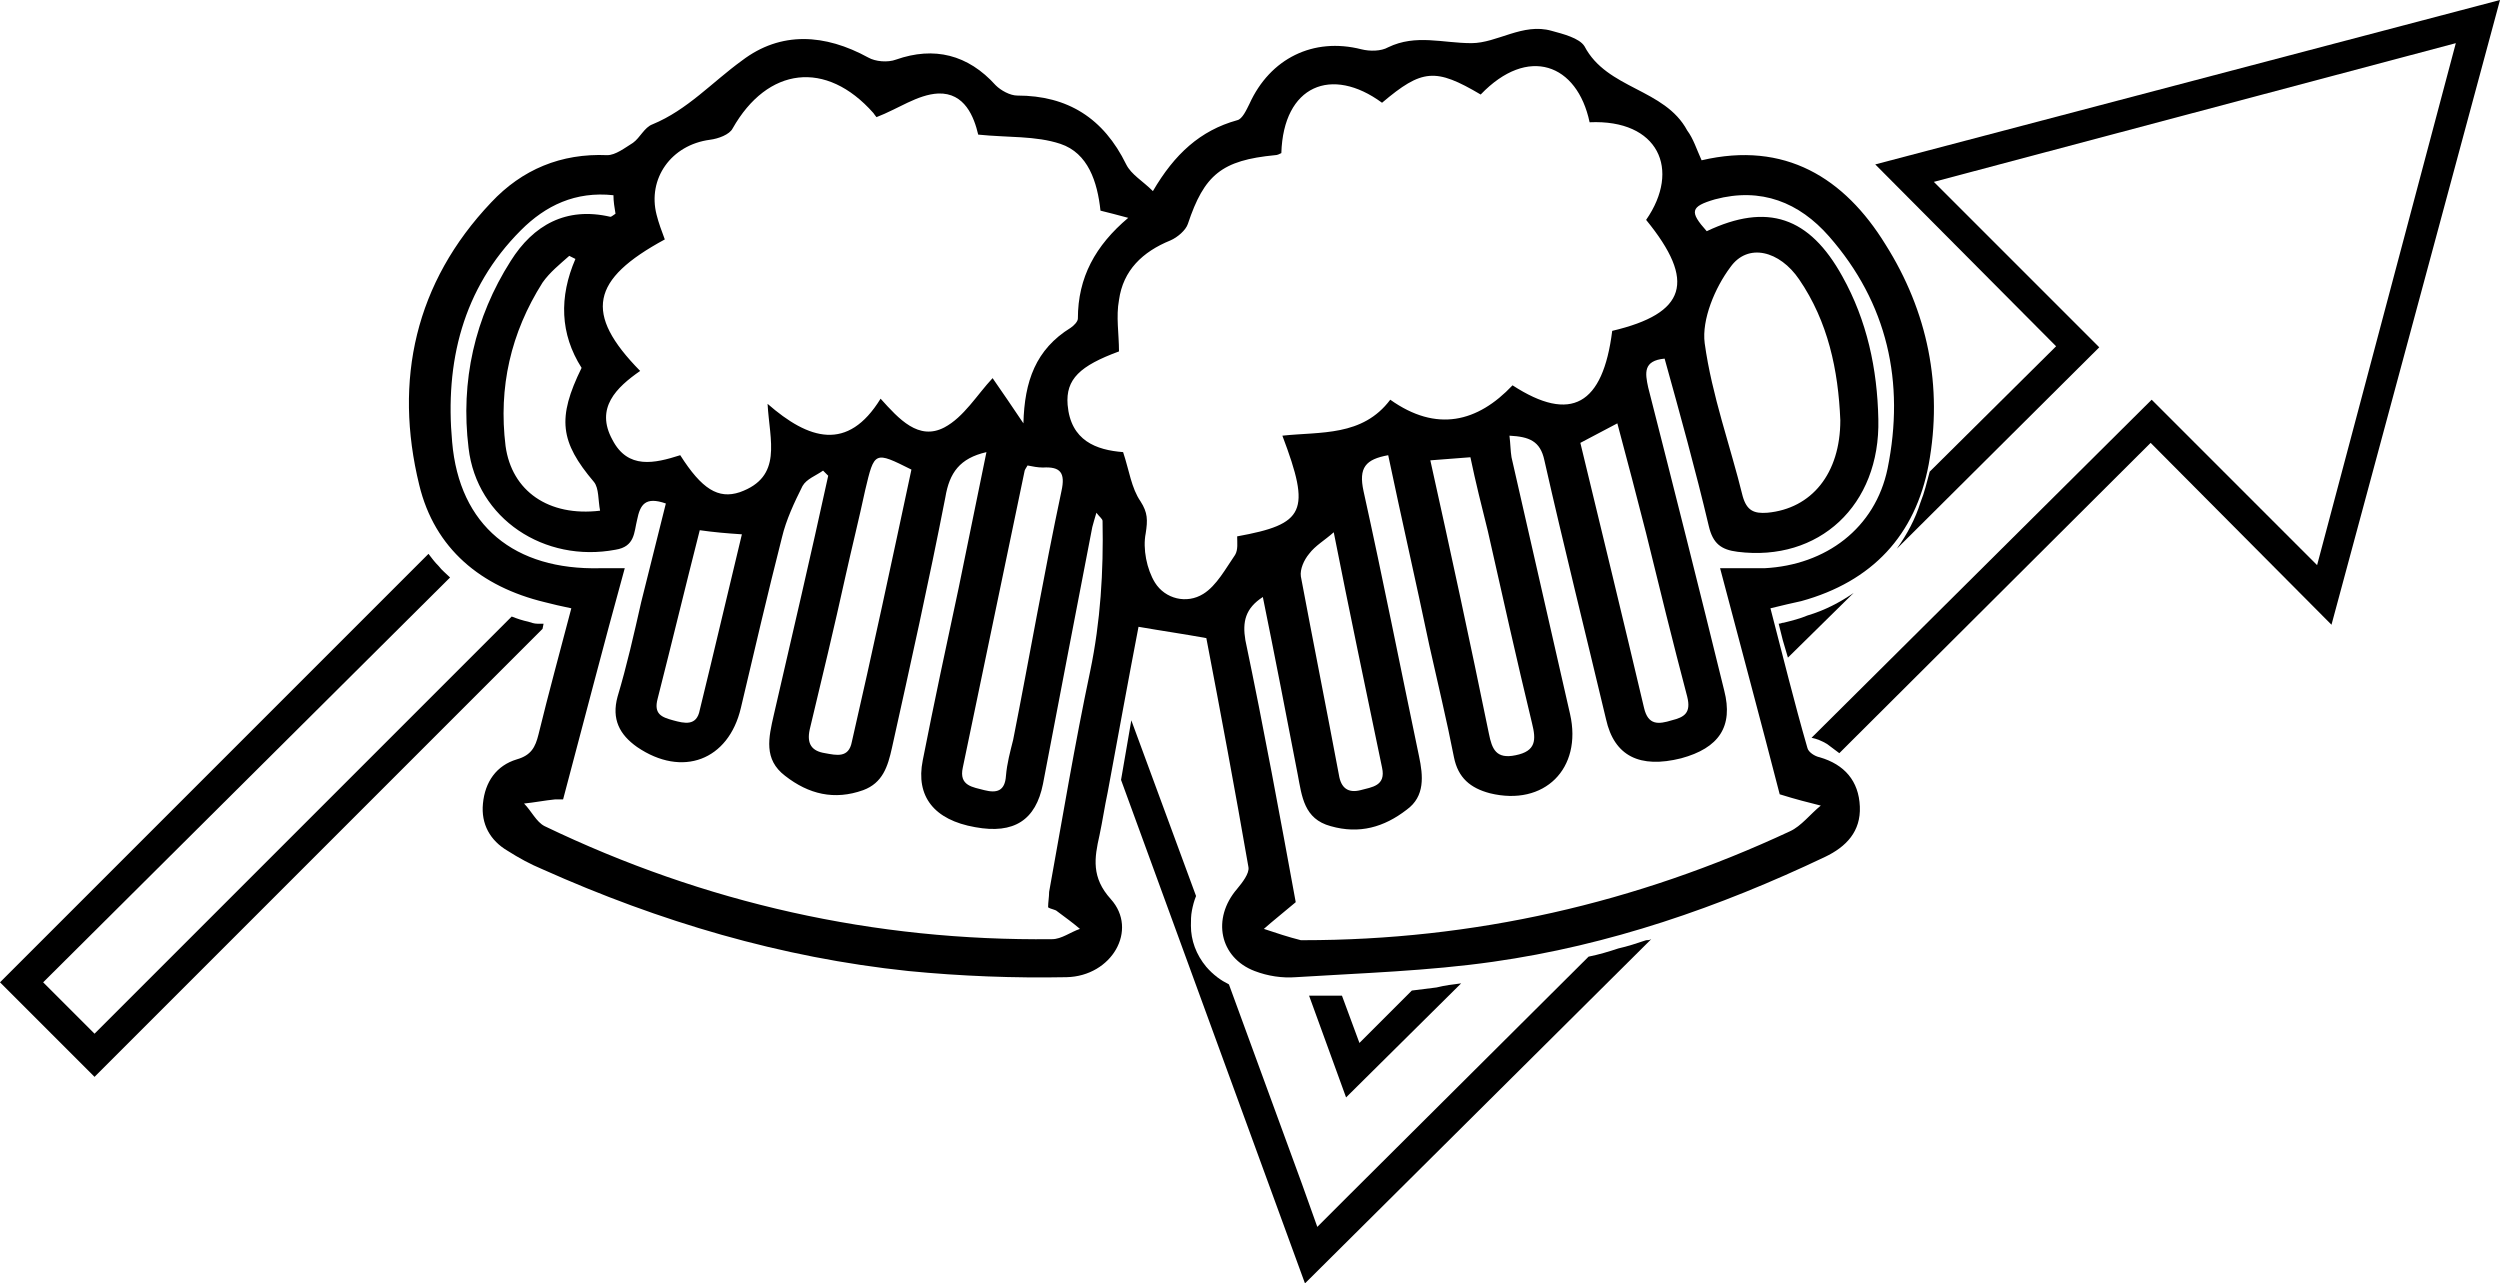 <?xml version="1.0" encoding="utf-8"?>
<!-- Generator: Adobe Illustrator 27.0.0, SVG Export Plug-In . SVG Version: 6.00 Build 0)  -->
<svg version="1.1" id="Layer_1" xmlns="http://www.w3.org/2000/svg" xmlns:xlink="http://www.w3.org/1999/xlink" x="0px" y="0px"
	 viewBox="0 0 243.3 124.9" style="enable-background:new 0 0 243.3 124.9;" xml:space="preserve">
<g>
	<g>
		<path d="M52.9,60.7l-0.1,0.5L9.2,104.8L0,95.6l41.7-41.7c0.3,0.4,0.6,0.8,1,1.2c0.3,0.4,0.7,0.7,1.1,1.1L4.2,95.6l5,5l40.6-40.6
			c0.5,0.2,1.1,0.4,1.6,0.5c0.3,0.1,0.6,0.2,0.9,0.2C52.5,60.7,52.7,60.7,52.9,60.7z"/>
		<path d="M180.4,57.7L174,64l-0.5-1.7l-0.4-1.6c0.2,0,0.3-0.1,0.5-0.1c0.8-0.2,1.6-0.4,2.3-0.7C177.6,59.4,179.1,58.6,180.4,57.7z"
			/>
		<path d="M243.3,0l-16.4,60.8l-17.6-17.7l-30.3,30.2c-0.4-0.3-0.8-0.6-1.2-0.9c-0.5-0.3-1-0.5-1.5-0.6l33.1-32.9l16.1,16.1L239,4.2
			l-50.8,13.5l16.1,16.1l-19.7,19.6c1-1.4,1.8-2.9,2.3-4.5c0.4-1,0.6-1.9,0.9-3l12.3-12.2l-17.6-17.7L243.3,0z"/>
		<path d="M142.2,95.7l-11.2,11.1l-3.6-9.9c0.5,0,1,0,1.6,0c0.5,0,1,0,1.6,0l1.7,4.6l5.1-5.1c0.8-0.1,1.6-0.2,2.4-0.3
			C140.6,95.9,141.4,95.8,142.2,95.7z"/>
		<path d="M160.7,91.4L127,124.9l-17.9-49l0.5-2.9l0.5-2.9l6.3,17.1c-0.2,0.5-0.3,0.9-0.4,1.4c-0.1,0.5-0.1,1-0.1,1.5
			c0,1.4,0.5,2.8,1.5,4c0,0,0,0,0,0c0.7,0.8,1.4,1.3,2.2,1.7l7.1,19.4v0l1.5,4.2l3.2-3.2l23.2-23.1c1-0.2,2-0.5,2.9-0.8
			c0.9-0.2,1.8-0.5,2.7-0.8C160.4,91.5,160.5,91.5,160.7,91.4z"/>
	</g>
</g>
<path d="M165.6,15.6c8.1-1.9,13.9,1.7,17.9,8.2c4.1,6.5,5.6,13.8,4.2,21.4c-1.3,6.9-5.5,11.4-12.4,13.3c-0.9,0.2-1.8,0.4-3,0.7
	c1.2,4.6,2.3,9.1,3.6,13.6c0.1,0.4,0.7,0.8,1.2,0.9c2.4,0.7,3.8,2.3,3.9,4.8c0.1,2.4-1.3,3.9-3.4,4.9c-10.3,4.9-21,8.6-32.3,10.2
	c-6.3,0.9-12.8,1.1-19.2,1.5c-1.3,0.1-2.7-0.1-4-0.6c-3.4-1.3-4.2-5.1-1.7-8c0.5-0.6,1.2-1.5,1.1-2.1c-1.3-7.5-2.7-15-4.1-22.3
	c-2.2-0.4-4.3-0.7-6.6-1.1c-1,5.2-2,10.7-3,16.1c-0.3,1.4-0.5,2.8-0.8,4.2c-0.5,2.2-0.8,4.1,1.1,6.2c2.7,3,0.1,7.5-4.3,7.6
	c-5.1,0.1-10.3-0.1-15.4-0.6c-12.4-1.3-24.2-4.8-35.6-9.9c-1.2-0.5-2.3-1.1-3.4-1.8c-1.7-1-2.6-2.6-2.4-4.6c0.2-2.1,1.3-3.7,3.3-4.3
	c1.4-0.4,1.8-1.2,2.1-2.4c1-4.1,2.1-8.1,3.2-12.3c-1-0.2-1.8-0.4-2.6-0.6c-6.2-1.5-10.7-5.2-12.2-11.4c-2.5-10.2-0.4-19.7,7-27.5
	c3-3.2,6.8-4.8,11.3-4.6c0.8,0,1.7-0.7,2.5-1.2c0.7-0.5,1.1-1.5,1.9-1.8c3.4-1.4,5.8-4.1,8.7-6.2c3.8-2.9,8.1-2.6,12.3-0.3
	c0.7,0.4,1.9,0.5,2.7,0.2c3.7-1.3,7-0.5,9.7,2.5c0.5,0.5,1.4,1,2.1,1c4.9,0,8.4,2.2,10.6,6.7c0.5,1,1.6,1.6,2.6,2.6
	c2.1-3.6,4.6-5.9,8.2-6.9c0.5-0.1,0.9-1,1.2-1.6c2-4.4,6.2-6.5,10.9-5.3c0.8,0.2,1.9,0.2,2.6-0.2c2.7-1.3,5.3-0.4,8.1-0.4
	c2.5,0,5-2,7.8-1.2c1.1,0.3,2.7,0.7,3.2,1.5c2.2,4.2,7.8,4.1,10,8.2C164.8,13.5,165.1,14.5,165.6,15.6z M134.5,10
	c-4.9-3.6-9.6-1.7-9.8,4.9c-0.2,0.1-0.4,0.2-0.6,0.2c-5.2,0.5-6.9,1.9-8.5,6.7c-0.2,0.6-1,1.3-1.7,1.6c-2.7,1.1-4.6,2.9-5,5.8
	c-0.3,1.6,0,3.3,0,5c-3.8,1.4-5.2,2.7-5,5.2c0.3,3.5,2.8,4.4,5.4,4.6c0.6,1.8,0.8,3.5,1.7,4.8c0.7,1.1,0.7,1.8,0.5,3.1
	c-0.3,1.5,0.1,3.5,0.9,4.8c1,1.6,3.1,2.1,4.7,1.1c1.3-0.8,2.2-2.5,3.1-3.8c0.3-0.5,0.2-1.2,0.2-1.8c6.6-1.2,7.2-2.4,4.4-9.8
	c3.7-0.4,7.8,0.1,10.5-3.5c4.5,3.2,8.5,2.2,11.9-1.4c5.7,3.7,8.8,1.9,9.7-5.3c7.2-1.7,8.2-4.8,3.3-10.8c3.4-4.9,1.2-9.8-5.5-9.5
	c-1.2-5.7-6-7.5-10.6-2.7C139.7,6.6,138.4,6.7,134.5,10z M62.3,36.1c-2.3,1.6-4.4,3.6-2.7,6.7c1.5,2.9,4.1,2.3,6.6,1.5
	c2.1,3.3,3.7,4.3,5.8,3.6c4.2-1.5,2.9-5,2.7-8.6c4,3.5,7.8,4.7,11-0.5c1.8,2,3.7,4.1,6.2,2.8c1.9-1,3.2-3.2,4.7-4.8
	c0.9,1.3,2,2.9,3,4.4c0.1-4.1,1.2-7.2,4.6-9.3c0.3-0.2,0.7-0.6,0.7-0.9c0-4,1.7-7.1,4.9-9.8c-1.1-0.3-1.9-0.5-2.7-0.7
	c-0.3-2.8-1.2-5.6-3.9-6.5c-2.4-0.8-5.1-0.6-8-0.9c-0.4-1.7-1.3-4.1-3.9-4c-2,0.1-3.9,1.5-6,2.3c0.1,0.1-0.1-0.1-0.3-0.4
	c-4.6-5.2-10.3-4.5-13.7,1.5c-0.3,0.6-1.4,1-2.2,1.1c-3.8,0.5-6.1,3.8-5.2,7.3c0.2,0.8,0.5,1.6,0.8,2.4
	C57.5,27.2,56.8,30.5,62.3,36.1z M126.1,87.8c-1.3,1.1-2.2,1.8-3.1,2.6c1.2,0.4,2.4,0.8,3.6,1.1c0.1,0,0.2,0,0.2,0
	c16.6,0,32.4-3.6,47.4-10.6c1.1-0.5,2-1.7,3-2.5c-1.2-0.3-2.4-0.6-4-1.1c-1.8-7-3.8-14.4-5.8-22c1.6,0,3,0,4.3,0
	c6-0.3,10.8-3.9,12-9.7c1.7-8.4,0-16.1-5.7-22.6c-2.9-3.3-6.6-4.8-11.1-3.6c-2.4,0.7-2.5,1.2-0.8,3.1c5.9-2.8,10-1.4,13.2,4.4
	c2.4,4.3,3.4,9,3.5,13.9c0.2,8.4-5.8,13.9-13.7,12.9c-1.6-0.2-2.4-0.8-2.8-2.5c-1.3-5.5-2.8-10.9-4.3-16.3c-2.1,0.2-1.9,1.4-1.6,2.8
	c2.5,9.8,5,19.7,7.4,29.5c0.9,3.5-0.5,5.6-4.2,6.6c-4,1-6.5-0.2-7.3-3.8c-2-8.4-4.1-16.8-6-25.2c-0.4-1.9-1.5-2.3-3.4-2.4
	c0.1,0.8,0.1,1.5,0.2,2.1c1.9,8.3,3.8,16.7,5.7,25c1.2,5.3-2.5,9-7.8,7.7c-1.9-0.5-3.1-1.5-3.5-3.5c-0.7-3.6-1.6-7.3-2.4-10.9
	c-1.3-6.2-2.7-12.3-4-18.5c-2.2,0.4-2.9,1.2-2.4,3.5c1.9,8.6,3.6,17.2,5.4,25.8c0.4,1.9,0.6,3.9-1.2,5.2c-2.2,1.7-4.6,2.4-7.4,1.6
	c-2.6-0.7-2.8-2.9-3.2-5c-1.1-5.7-2.2-11.4-3.4-17.3c-1.7,1.1-2,2.4-1.7,4.2C123,70.9,124.6,79.6,126.1,87.8z M54.8,77.8
	c-0.5,0-0.6,0-0.8,0c-1,0.1-2,0.3-3,0.4c0.7,0.7,1.2,1.8,2,2.2c15.6,7.5,32.1,11.2,49.4,11c0.9,0,1.8-0.7,2.7-1
	c-0.7-0.6-1.4-1.1-2.2-1.7c-0.2-0.2-0.6-0.2-0.9-0.4c0-0.5,0.1-1,0.1-1.5c1.3-7.2,2.5-14.4,4-21.5c1-4.8,1.3-9.7,1.2-14.6
	c0-0.2-0.3-0.4-0.6-0.8c-0.2,0.7-0.3,1-0.4,1.4c-1.6,8.3-3.2,16.6-4.8,25c-0.7,3.5-2.8,4.9-6.6,4.2c-4-0.7-5.8-3-5.1-6.5
	c1.1-5.6,2.3-11.2,3.5-16.8c0.9-4.4,1.8-8.8,2.7-13.2c-2.6,0.6-3.6,2-4,4.4c-1.6,8.2-3.4,16.3-5.2,24.4c-0.4,1.8-0.9,3.4-2.8,4.1
	c-2.8,1-5.3,0.4-7.6-1.4c-2.1-1.6-1.6-3.7-1.1-5.9c1.8-7.8,3.6-15.5,5.3-23.3c-0.2-0.2-0.4-0.4-0.5-0.5c-0.7,0.5-1.6,0.8-2,1.5
	c-0.8,1.6-1.6,3.3-2,5c-1.4,5.5-2.7,11.1-4,16.6c-1.2,5.1-5.7,6.8-10.1,3.8c-1.7-1.2-2.5-2.7-1.9-4.9c0.9-3,1.6-6.1,2.3-9.2
	c0.8-3.2,1.6-6.4,2.4-9.6c-2-0.7-2.5,0.1-2.8,1.6c-0.3,1.2-0.2,2.6-2.1,2.9c-6.9,1.3-13.5-3-14.3-9.9c-0.8-6.5,0.6-12.7,4.1-18.2
	c2.2-3.5,5.4-5.3,9.7-4.3c0.1,0,0.2-0.1,0.5-0.3c-0.1-0.6-0.2-1.2-0.2-1.8c-3.7-0.4-6.6,1-9,3.4c-5.7,5.7-7.4,12.9-6.7,20.6
	c0.7,8.2,6.1,12.5,14.4,12.3c0.8,0,1.5,0,2.4,0C58.7,62.9,56.8,70.3,54.8,77.8z M179.1,40.9c-0.2-4.9-1.2-9.6-4-13.7
	c-1.9-2.8-5-3.6-6.7-1.2c-1.5,2-2.8,5.1-2.5,7.4c0.7,5.1,2.5,10,3.7,14.9c0.4,1.4,1.1,1.7,2.4,1.6C176.3,49.5,179.1,46.1,179.1,40.9
	z M56,25.2c-0.2-0.1-0.4-0.2-0.6-0.3c-0.9,0.8-1.9,1.6-2.6,2.6c-3.1,4.9-4.3,10.2-3.6,15.9c0.6,4.4,4.2,6.9,9.2,6.3
	c-0.2-1-0.1-2.2-0.6-2.8c-3.3-3.9-3.6-6.2-1.2-11.1C54.5,32.5,54.4,28.9,56,25.2z M100,45.3c-0.2,0.3-0.3,0.5-0.3,0.6
	c-2,9.6-4,19.2-6,28.8c-0.4,1.8,1,1.9,2.1,2.2c1.2,0.3,2,0.1,2.1-1.4c0.1-1.2,0.4-2.3,0.7-3.5c1.6-8.1,3-16.2,4.7-24.2
	c0.4-1.8-0.1-2.4-1.8-2.3C101,45.5,100.5,45.4,100,45.3z M139.2,44.8c2,9,3.9,17.8,5.7,26.6c0.3,1.5,0.7,2.5,2.6,2.1
	c2-0.4,2-1.5,1.6-3.1c-1.5-6.2-2.9-12.5-4.3-18.7c-0.6-2.4-1.2-4.8-1.7-7.2C141.7,44.6,140.6,44.7,139.2,44.8z M88.7,45.7
	c-3.6-1.8-3.6-1.8-4.5,2c-0.6,2.8-1.3,5.6-1.9,8.3c-1.1,5-2.3,10-3.5,15c-0.3,1.4,0.2,2.1,1.5,2.3c1.1,0.2,2.3,0.5,2.6-1.1
	C84.9,63.5,86.8,54.6,88.7,45.7z M153.8,43.1c2.1,8.7,4.2,17.3,6.2,25.8c0.4,1.7,1.4,1.6,2.7,1.2c1.2-0.3,1.9-0.7,1.5-2.3
	c-1.4-5.3-2.7-10.6-4-15.9c-0.9-3.5-1.8-7-2.8-10.7C156.1,41.9,155.1,42.4,153.8,43.1z M129.8,51.8c-0.9,0.8-1.8,1.3-2.4,2.1
	c-0.5,0.6-0.9,1.5-0.8,2.2c1.2,6.4,2.5,12.9,3.7,19.3c0.2,1.3,0.9,1.8,2.1,1.5c1.1-0.3,2.5-0.4,2.1-2.2
	C132.9,67,131.3,59.4,129.8,51.8z M68.1,51.6c-1.4,5.5-2.7,10.9-4.1,16.4c-0.4,1.5,0.4,1.8,1.5,2.1c1.1,0.3,2.3,0.6,2.6-1
	c1.4-5.7,2.7-11.3,4.1-17.1C70.7,51.9,69.5,51.8,68.1,51.6z"/>
</svg>
